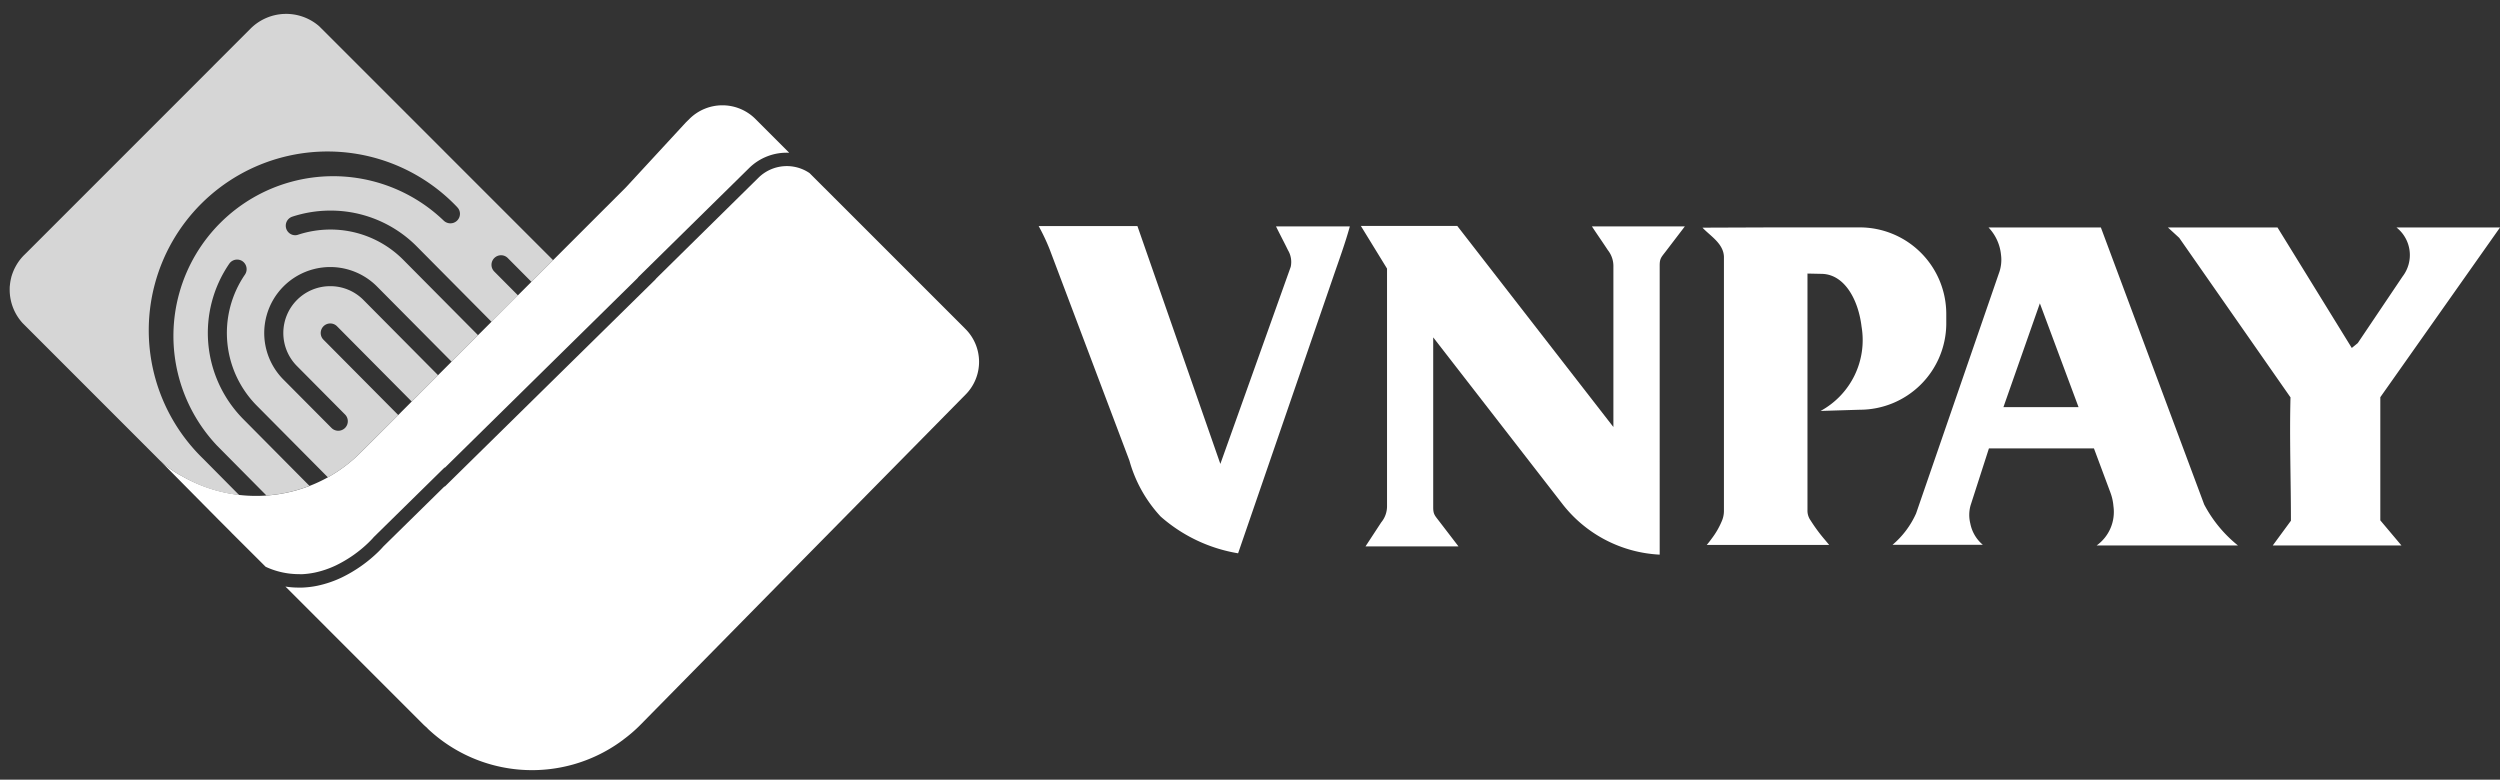 <svg xmlns="http://www.w3.org/2000/svg" width="129.071" height="40.254" viewBox="0 0 129.071 40.254">
  <rect x="0" y="0" width="129.071" height="40.254" fill="#333333" stroke="none"/>
  <g id="Group_23028" data-name="Group 23028" transform="translate(-23.5 -16)">
    <g id="logo-vnpay" transform="translate(24 16)">
      <rect id="boundingbox" width="128.571" height="40" fill="#fff" opacity="0"/>
      <g id="Group_10288" data-name="Group 10288" transform="translate(0 0.715)">
        <path id="Exclusion_1" data-name="Exclusion 1" d="M13.248,24.871h0a.2.2,0,0,0-.042-.055L10.7,22.286A8.247,8.247,0,0,1,22.4,10.668a.5.5,0,0,0,.355.147.486.486,0,0,0,.343-.139.493.493,0,0,0,.149-.352.478.478,0,0,0-.142-.342L23.1,9.974A9.232,9.232,0,1,0,10,22.98l1.841,1.858-.037,0a7.539,7.539,0,0,1-2.9-.966,5.3,5.3,0,0,1-1.111-.783s0,0-.005,0c-.063-.061-.132-.13-.216-.216L.812,16.111l-.144-.144A2.56,2.56,0,0,1,0,14.245c0-.083,0-.155.01-.221a2.655,2.655,0,0,1,.048-.32c.01-.041.019-.082.029-.12,0-.017.009-.034.014-.05a2.613,2.613,0,0,1,.469-.887c.058-.07.118-.137.183-.2l.12-.118,7.2-7.2L12.435.763A2.6,2.6,0,0,1,15.977.638L28.056,12.717l-1.119,1.119-1.22-1.227a.485.485,0,0,0-.348-.146.493.493,0,0,0-.348.144.492.492,0,0,0,0,.7l1.223,1.23L24.877,15.9l-3.84-3.872a6.268,6.268,0,0,0-4.475-1.871,6.355,6.355,0,0,0-1.965.312.492.492,0,0,0,.151.961A.484.484,0,0,0,14.9,11.4a5.378,5.378,0,0,1,1.66-.264,5.291,5.291,0,0,1,3.777,1.58L24.18,16.59l-.02.02-1.179,1.182-.166.166-3.848-3.879a3.405,3.405,0,1,0-4.836,4.8l2.484,2.5a.492.492,0,0,0,.35.145.492.492,0,0,0,.348-.84l-2.481-2.5a2.418,2.418,0,0,1,1.717-4.124,2.4,2.4,0,0,1,1.718.715l3.85,3.881-.017.018L20.923,19.85l-.166.166L16.9,16.13a.485.485,0,0,0-.348-.145.492.492,0,0,0-.494.493.486.486,0,0,0,.143.346l3.86,3.889.057-.057-.074.077L18.3,22.469l-.183.184a7.662,7.662,0,0,1-1.689,1.275l-3.665-3.695a5.332,5.332,0,0,1-.615-6.773.5.5,0,0,0-.127-.687.487.487,0,0,0-.278-.086.493.493,0,0,0-.407.214,6.326,6.326,0,0,0,.728,8.027l3.415,3.444-.007,0-.017.006a7.572,7.572,0,0,1-2.211.488Z" transform="translate(0)" fill="#fff" stroke="rgba(0,0,0,0)" stroke-miterlimit="10" stroke-width="1" opacity="0.8"/>
        <path id="Union_1" data-name="Union 1" d="M14,32.159l-.005-.005c-.065-.055-.127-.11-.189-.168l-1.463-1.463L8.232,26.411,6.86,25.039l-.192-.192a4.224,4.224,0,0,0,.675.053H7.35l.183,0a4.721,4.721,0,0,0,.78-.094,5.609,5.609,0,0,0,1.263-.428,7.194,7.194,0,0,0,1.888-1.326c.125-.122.219-.226.257-.271l3.161-3.106.012.014L25.763,9l.058-.069L31.1,3.73a2.086,2.086,0,0,1,2.627-.23l1.252,1.251a0,0,0,0,1,0,0l6.788,6.788a2.4,2.4,0,0,1,0,3.413l-.183.185-8.1,8.222L24.982,32a7.483,7.483,0,0,1-.855.738c-.009.009-.022.019-.034.029-.041.029-.082.06-.125.089,0,.005-.009.008-.014.012a7.843,7.843,0,0,1-9.956-.7ZM7.347,24.206a4.077,4.077,0,0,1-1.7-.38L4.263,22.446l-.339-.337-.057-.06-.643-.644L.162,18.31l.054.052a5.234,5.234,0,0,0,1.116.785,7.663,7.663,0,0,0,6.558.514,7.818,7.818,0,0,0,.951-.442,7.655,7.655,0,0,0,1.71-1.288l.183-.182v0l1.739-1.736h0l.182-.185.514-.514.183-.182,1.179-1.18.879-.879,1.179-1.182.185-.183L24.254,4.23,27.338.889,27.357.87l.166-.163a2.412,2.412,0,0,1,3.411,0l1.689,1.689h0l.055.055a2.764,2.764,0,0,0-2.066.786L24.9,8.856l-.057.07L14.9,18.711l-.014-.012-3.663,3.6-.024.029c-.009.012-.089.1-.221.231a6.508,6.508,0,0,1-1.7,1.194,4.948,4.948,0,0,1-1.105.375,4.434,4.434,0,0,1-.66.082ZM0,18.146l.162.164Q.081,18.23,0,18.146Z" transform="translate(7.568 4.721)" fill="#fff" stroke="rgba(0,0,0,0)" stroke-miterlimit="10" stroke-width="1"/>
      </g>
      <g id="Group_10289" data-name="Group 10289" transform="translate(53.123 11.67)">
        <path id="Path_8269" data-name="Path 8269" d="M241.051,35.355l-5.74-8.229-.584-.536h5.658l3.835,6.221.308-.251,2.318-3.445a1.814,1.814,0,0,0-.319-2.525h5.346l-6.18,8.763,0,6.358,1.09,1.295h-6.642l.937-1.276c0-2.119-.077-4.262-.022-6.376M225.465,26.59a2.383,2.383,0,0,1,.645,1.41,2,2,0,0,1-.116.976l-4.269,12.379a4.562,4.562,0,0,1-1.214,1.617h4.659a1.921,1.921,0,0,1-.647-1.107,1.824,1.824,0,0,1,.016-.929l.947-2.94h5.422l.845,2.266a2.6,2.6,0,0,1,.161.712,2.131,2.131,0,0,1-.869,2.035h7.3a6.727,6.727,0,0,1-1.746-2.118l-5.333-14.3Zm4.648,9.275h-3.878l1.881-5.358ZM210.7,26.6l3.67-.014h4.457a4.47,4.47,0,0,1,4.457,4.457V31.6a4.467,4.467,0,0,1-4.457,4.4l-2.032.062a4.165,4.165,0,0,0,2.114-4.36c-.164-1.372-.871-2.692-2.048-2.717l-.743-.016V41.176a.87.87,0,0,0,.166.546,8.476,8.476,0,0,0,.74,1l.215.258h-6.322c.1-.116.188-.234.277-.355a4.066,4.066,0,0,0,.489-.847,1.329,1.329,0,0,0,.122-.557V28.1c-.025-.684-.705-1.072-1.1-1.492" transform="translate(-176.424 -26.516)" fill="#fff" fill-rule="evenodd"/>
        <path id="Path_8270" data-name="Path 8270" d="M128.071,26.414h5.1l4.282,12.281,3.632-10.172a1.183,1.183,0,0,0-.142-.864c-.2-.413-.416-.814-.617-1.227h3.812c-.226.83-.559,1.741-.847,2.578l-4.922,14.3a8.028,8.028,0,0,1-4-1.9,6.984,6.984,0,0,1-1.611-2.885l-4.115-10.9a10.566,10.566,0,0,0-.575-1.218m20.374,5.755v8.775c0,.356.082.42.3.706l1.005,1.31h-4.8l.811-1.239a1.3,1.3,0,0,0,.3-.852V28.61l-1.35-2.2h4.978l8.059,10.381V28.522a1.323,1.323,0,0,0-.287-.864c-.27-.413-.552-.814-.823-1.227h4.8l-1,1.31c-.219.286-.3.349-.3.705V43.379a6.782,6.782,0,0,1-5.015-2.607Z" transform="translate(-128.071 -26.414)" fill="#fff" fill-rule="evenodd"/>
      </g>
    </g>
  </g>
</svg>